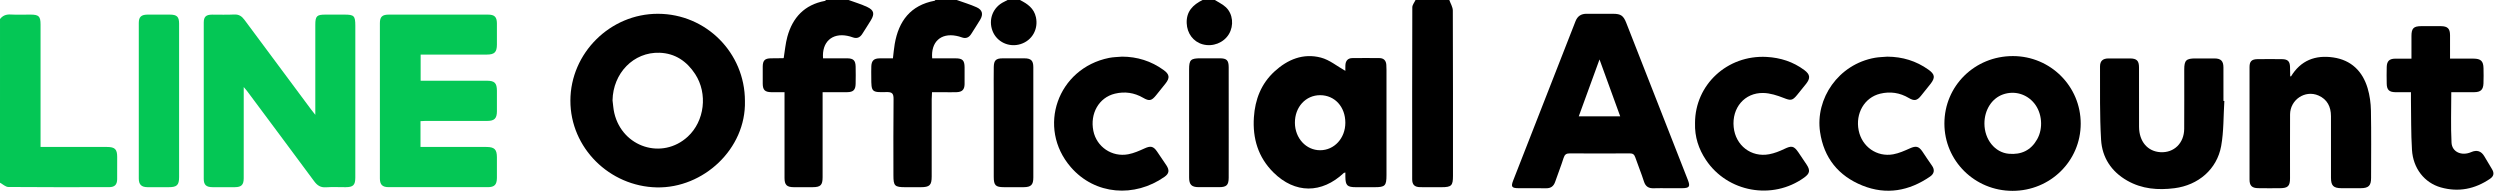 <svg width="262" height="20" viewBox="0 0 262 20" fill="none" xmlns="http://www.w3.org/2000/svg">
  <path
    d="M100.275 0.002C100.97 0.253 101.683 0.463 102.354 0.765C102.961 1.038 103.063 1.499 102.723 2.066C102.422 2.57 102.098 3.06 101.786 3.556C101.545 3.939 101.224 4.079 100.782 3.912C100.6 3.843 100.407 3.793 100.216 3.756C98.598 3.439 97.545 4.396 97.693 6.114C98.507 6.114 99.328 6.112 100.149 6.114C100.875 6.117 101.084 6.328 101.089 7.061C101.092 7.648 101.097 8.235 101.088 8.822C101.078 9.391 100.837 9.638 100.263 9.659C99.83 9.676 99.398 9.664 98.964 9.664C98.554 9.664 98.145 9.664 97.675 9.664C97.662 9.939 97.643 10.165 97.643 10.392C97.641 13.092 97.643 15.792 97.641 18.492C97.641 19.411 97.429 19.617 96.491 19.618C95.961 19.618 95.429 19.618 94.898 19.618C93.763 19.618 93.632 19.49 93.631 18.383C93.631 15.722 93.613 13.061 93.645 10.401C93.652 9.816 93.515 9.632 92.901 9.65C91.336 9.695 91.31 9.639 91.31 8.101C91.31 7.71 91.296 7.317 91.315 6.927C91.343 6.356 91.593 6.124 92.167 6.116C92.618 6.109 93.069 6.114 93.579 6.114C93.641 5.6 93.683 5.103 93.766 4.613C94.179 2.212 95.417 0.556 97.945 0.078C97.977 0.072 98.001 0.028 98.03 0.003C98.778 0.003 99.526 0.003 100.274 0.003L100.275 0.002Z"
    fill="black" />
  <path
    d="M88.936 0.001C89.591 0.242 90.268 0.44 90.895 0.737C91.595 1.069 91.674 1.452 91.274 2.115C90.981 2.601 90.667 3.075 90.365 3.554C90.123 3.937 89.801 4.075 89.36 3.911C89.177 3.843 88.987 3.791 88.795 3.753C87.194 3.437 86.117 4.412 86.256 6.112C87.091 6.112 87.933 6.11 88.773 6.112C89.431 6.116 89.656 6.327 89.671 6.984C89.684 7.591 89.686 8.198 89.67 8.804C89.652 9.422 89.42 9.65 88.801 9.659C87.96 9.671 87.119 9.662 86.209 9.662V10.352C86.209 13.092 86.209 15.831 86.209 18.571C86.209 19.4 85.997 19.612 85.17 19.616C84.501 19.619 83.833 19.622 83.164 19.616C82.454 19.609 82.22 19.371 82.218 18.658C82.216 15.86 82.218 13.062 82.218 10.262V9.663C81.725 9.663 81.278 9.67 80.832 9.661C80.162 9.647 79.944 9.433 79.934 8.782C79.926 8.176 79.925 7.568 79.934 6.962C79.945 6.332 80.162 6.122 80.784 6.112C81.216 6.105 81.649 6.103 82.081 6.098C82.099 6.098 82.116 6.084 82.133 6.076C82.256 5.333 82.317 4.572 82.514 3.849C83.065 1.836 84.31 0.502 86.436 0.098C86.486 0.089 86.528 0.034 86.574 0C87.361 0 88.149 0 88.936 0V0.001Z"
    fill="black" />
  <path
    d="M0.001 1.998C0.281 1.632 0.639 1.496 1.11 1.52C1.796 1.558 2.486 1.53 3.175 1.53C4.073 1.53 4.25 1.701 4.25 2.582C4.25 6.613 4.25 10.645 4.25 14.677C4.25 14.889 4.25 15.103 4.25 15.402C4.49 15.402 4.697 15.402 4.904 15.402C7.009 15.402 9.114 15.4 11.22 15.402C12.04 15.402 12.279 15.641 12.281 16.438C12.283 17.221 12.289 18.004 12.278 18.786C12.271 19.351 12.019 19.611 11.445 19.612C7.923 19.619 4.402 19.626 0.879 19.596C0.585 19.593 0.293 19.305 0 19.149C0.001 13.432 0.001 7.714 0.001 1.998Z"
    fill="#04C755" />
  <path
    d="M151.888 0.002C152.016 0.372 152.254 0.741 152.255 1.11C152.279 6.884 152.272 12.658 152.272 18.432C152.272 19.461 152.111 19.617 151.071 19.618C150.324 19.618 149.576 19.627 148.829 19.614C148.251 19.605 147.997 19.357 147.997 18.792C147.993 12.784 147.99 6.775 148.01 0.767C148.01 0.511 148.23 0.257 148.347 0.003C149.528 0.003 150.709 0.003 151.89 0.003L151.888 0.002Z"
    fill="black" />
  <path
    d="M106.888 0.002C107.673 0.394 108.361 0.863 108.565 1.805C108.835 3.049 108.174 4.236 106.963 4.62C105.751 5.004 104.463 4.402 104.017 3.243C103.553 2.036 104.07 0.737 105.233 0.188C105.355 0.131 105.472 0.063 105.59 0.002C106.024 0.002 106.456 0.002 106.89 0.002H106.888Z"
    fill="black" />
  <path
    d="M127.322 0.002C127.711 0.253 128.149 0.452 128.478 0.764C129.217 1.467 129.324 2.682 128.793 3.57C128.245 4.487 127.099 4.935 126.04 4.645C125.046 4.372 124.406 3.487 124.366 2.431C124.318 1.199 125.018 0.505 126.023 0.002C126.456 0.002 126.89 0.002 127.322 0.002Z"
    fill="black" />
  <path
    d="M25.543 9.123C25.543 11.126 25.543 12.942 25.543 14.758C25.543 16.069 25.548 17.38 25.541 18.691C25.537 19.372 25.296 19.61 24.622 19.615C23.835 19.622 23.048 19.622 22.261 19.615C21.611 19.61 21.353 19.372 21.353 18.743C21.349 13.283 21.349 7.824 21.353 2.364C21.353 1.752 21.594 1.537 22.226 1.533C22.993 1.528 23.762 1.564 24.528 1.52C25.027 1.492 25.333 1.694 25.612 2.07C27.932 5.202 30.263 8.328 32.59 11.455C32.7 11.603 32.817 11.745 33.044 12.033V11.233C33.044 8.356 33.044 5.48 33.044 2.603C33.044 1.688 33.199 1.532 34.093 1.531C34.762 1.531 35.431 1.531 36.1 1.531C37.109 1.531 37.236 1.661 37.238 2.696C37.238 6.433 37.238 10.171 37.238 13.909C37.238 15.475 37.24 17.041 37.236 18.606C37.234 19.4 37.017 19.613 36.223 19.617C35.534 19.619 34.843 19.582 34.157 19.628C33.593 19.666 33.247 19.43 32.929 19C30.587 15.834 28.231 12.678 25.878 9.521C25.81 9.431 25.733 9.348 25.544 9.123H25.543Z"
    fill="#04C755" />
  <path
    d="M78.069 10.588C78.195 15.614 73.699 19.738 68.836 19.639C63.883 19.538 59.769 15.498 59.777 10.546C59.786 5.563 63.954 1.432 68.962 1.445C74.004 1.458 78.069 5.54 78.069 10.588ZM64.194 10.523C64.253 10.966 64.277 11.418 64.379 11.852C65.221 15.44 69.405 16.778 72.077 14.321C73.841 12.699 74.192 9.813 72.856 7.766C71.98 6.425 70.759 5.586 69.125 5.529C66.398 5.436 64.242 7.668 64.194 10.521V10.523Z"
    fill="black" />
  <path
    d="M44.068 12.697V15.402H44.717C46.802 15.402 48.888 15.401 50.974 15.402C51.816 15.402 52.073 15.657 52.076 16.475C52.078 17.199 52.081 17.924 52.076 18.648C52.07 19.352 51.819 19.613 51.128 19.614C47.665 19.618 44.202 19.618 40.738 19.614C40.074 19.614 39.812 19.356 39.812 18.691C39.808 13.269 39.807 7.848 39.812 2.426C39.812 1.756 40.06 1.532 40.754 1.531C44.217 1.529 47.68 1.529 51.143 1.531C51.821 1.531 52.069 1.773 52.076 2.438C52.083 3.182 52.079 3.926 52.077 4.669C52.073 5.467 51.826 5.719 51.019 5.72C48.934 5.725 46.848 5.721 44.761 5.721C44.549 5.721 44.336 5.721 44.084 5.721V8.46C44.292 8.46 44.5 8.46 44.708 8.46C46.814 8.46 48.92 8.459 51.025 8.46C51.834 8.46 52.073 8.704 52.077 9.509C52.079 10.234 52.082 10.958 52.077 11.682C52.072 12.404 51.81 12.671 51.08 12.672C48.895 12.677 46.711 12.674 44.526 12.675C44.392 12.675 44.257 12.687 44.069 12.695L44.068 12.697Z"
    fill="#04C755" />
  <path
    d="M174.804 19.724C174.313 19.724 173.82 19.708 173.33 19.729C172.786 19.751 172.454 19.559 172.281 19.009C172.012 18.155 171.661 17.326 171.372 16.477C171.265 16.168 171.106 16.072 170.777 16.074C168.692 16.09 166.607 16.092 164.522 16.074C164.139 16.071 163.976 16.198 163.862 16.559C163.598 17.395 163.27 18.212 162.986 19.042C162.826 19.51 162.54 19.739 162.026 19.73C161.063 19.711 160.099 19.73 159.135 19.723C158.429 19.717 158.327 19.572 158.583 18.915C160.758 13.352 162.94 7.791 165.113 2.227C165.328 1.677 165.713 1.44 166.288 1.443C167.212 1.449 168.137 1.443 169.062 1.446C169.858 1.449 170.133 1.635 170.43 2.39C171.572 5.297 172.71 8.205 173.851 11.113C174.862 13.693 175.874 16.274 176.885 18.853C177.16 19.556 177.052 19.715 176.278 19.723C175.786 19.728 175.295 19.723 174.802 19.723L174.804 19.724ZM167.629 6.229C166.866 8.32 166.167 10.237 165.453 12.195H169.799C169.08 10.219 168.383 8.303 167.629 6.229Z"
    fill="black" />
  <path
    d="M140.992 18.078C140.878 18.107 140.853 18.106 140.841 18.118C138.515 20.31 135.718 20.312 133.457 18.073C131.854 16.485 131.262 14.509 131.408 12.291C131.531 10.425 132.169 8.773 133.568 7.489C134.943 6.227 136.581 5.551 138.433 6.037C139.337 6.273 140.129 6.94 140.995 7.425C140.995 7.312 140.985 7.071 140.997 6.831C141.02 6.37 141.255 6.092 141.732 6.088C142.677 6.077 143.621 6.077 144.567 6.088C145.01 6.092 145.253 6.341 145.286 6.78C145.299 6.955 145.304 7.132 145.304 7.308C145.304 10.989 145.305 14.67 145.304 18.351C145.304 19.471 145.156 19.618 144.06 19.618C143.41 19.618 142.761 19.618 142.111 19.618C141.187 19.617 141.009 19.442 140.994 18.527C140.991 18.394 140.994 18.261 140.994 18.08L140.992 18.078ZM138.351 9.975C136.834 9.973 135.693 11.223 135.706 12.875C135.719 14.488 136.88 15.747 138.354 15.745C139.833 15.743 140.988 14.487 140.992 12.873C140.997 11.198 139.885 9.978 138.351 9.975Z"
    fill="black" />
  <path
    d="M210.91 20.001C206.954 20 203.772 16.854 203.773 12.947C203.773 9.002 206.953 5.873 210.954 5.877C214.891 5.881 218.063 9.043 218.059 12.962C218.056 16.868 214.872 20.003 210.91 20.001ZM207.968 12.951C207.972 14.621 209.068 15.979 210.509 16.113C211.837 16.237 212.851 15.749 213.501 14.585C214.148 13.425 214.006 11.841 213.197 10.835C212.398 9.844 211.109 9.475 209.917 9.894C208.739 10.309 207.966 11.521 207.968 12.951Z"
    fill="black" />
  <path
    d="M240.079 8.037C241.111 6.323 242.651 5.747 244.524 6.02C246.408 6.295 247.589 7.46 248.123 9.231C248.351 9.988 248.459 10.804 248.474 11.596C248.519 13.944 248.492 16.293 248.49 18.64C248.49 19.464 248.23 19.718 247.393 19.723C246.724 19.726 246.056 19.728 245.387 19.723C244.55 19.717 244.289 19.465 244.287 18.637C244.282 16.484 244.283 14.331 244.286 12.18C244.286 11.192 243.898 10.409 242.974 10.008C241.57 9.398 240.007 10.453 239.999 11.993C239.987 14.224 239.996 16.454 239.995 18.685C239.995 19.498 239.774 19.718 238.942 19.723C238.175 19.728 237.407 19.735 236.641 19.719C235.998 19.706 235.751 19.452 235.751 18.82C235.747 14.886 235.747 10.953 235.751 7.019C235.751 6.437 235.979 6.208 236.57 6.199C237.435 6.187 238.301 6.187 239.167 6.199C239.761 6.208 239.98 6.434 239.995 7.015C240.003 7.328 240.006 7.64 240.012 7.953C240.012 7.966 240.032 7.979 240.079 8.035V8.037Z"
    fill="black" />
  <path
    d="M233.112 10.581C233.011 12.157 233.057 13.76 232.779 15.303C232.337 17.747 230.372 19.405 227.893 19.723C226.158 19.945 224.481 19.812 222.929 18.928C221.267 17.982 220.305 16.506 220.194 14.656C220.041 12.103 220.094 9.537 220.082 6.976C220.08 6.383 220.379 6.13 220.969 6.124C221.716 6.116 222.464 6.119 223.212 6.124C223.929 6.128 224.167 6.359 224.168 7.067C224.172 9.141 224.162 11.214 224.172 13.288C224.179 14.831 225.069 15.872 226.418 15.949C227.833 16.03 228.892 15.006 228.904 13.505C228.919 11.431 228.908 9.357 228.909 7.283C228.909 6.321 229.112 6.124 230.088 6.124C230.757 6.124 231.426 6.119 232.094 6.125C232.748 6.131 233.012 6.395 233.016 7.056C233.023 8.23 233.018 9.404 233.018 10.578C233.05 10.58 233.081 10.581 233.113 10.584L233.112 10.581Z"
    fill="black" />
  <path
    d="M252.669 9.664C252.082 9.664 251.556 9.672 251.03 9.662C250.384 9.65 250.141 9.413 250.128 8.772C250.115 8.185 250.112 7.597 250.129 7.01C250.147 6.409 250.403 6.159 251.002 6.147C251.549 6.136 252.097 6.145 252.721 6.145C252.721 5.311 252.718 4.533 252.721 3.756C252.725 2.97 252.948 2.747 253.735 2.74C254.424 2.734 255.113 2.732 255.802 2.74C256.512 2.748 256.76 2.997 256.764 3.687C256.767 4.485 256.764 5.283 256.764 6.144C257.623 6.144 258.424 6.14 259.224 6.144C259.993 6.149 260.258 6.402 260.272 7.155C260.282 7.684 260.29 8.213 260.268 8.741C260.242 9.402 259.975 9.653 259.315 9.66C258.514 9.669 257.713 9.663 256.895 9.663C256.895 11.474 256.83 13.215 256.92 14.947C256.972 15.944 257.995 16.371 258.98 15.941C259.57 15.683 260.027 15.825 260.35 16.367C260.62 16.821 260.883 17.279 261.162 17.729C261.413 18.135 261.354 18.465 260.957 18.735C259.375 19.813 257.651 20.163 255.799 19.64C254.083 19.156 252.894 17.648 252.775 15.708C252.666 13.953 252.697 12.19 252.667 10.431C252.663 10.2 252.667 9.97 252.667 9.664H252.669Z"
    fill="black" />
  <path
    d="M117.574 5.935C119.182 5.939 120.637 6.396 121.937 7.332C122.57 7.788 122.62 8.152 122.148 8.75C121.821 9.166 121.488 9.578 121.155 9.988C120.685 10.564 120.446 10.624 119.798 10.247C118.866 9.705 117.869 9.569 116.843 9.816C115.164 10.22 114.214 11.902 114.584 13.718C114.924 15.389 116.529 16.492 118.244 16.167C118.83 16.056 119.399 15.803 119.947 15.554C120.566 15.271 120.866 15.31 121.249 15.864C121.584 16.347 121.916 16.831 122.237 17.324C122.571 17.838 122.53 18.188 122.037 18.534C118.921 20.721 114.767 20.458 112.22 17.515C108.634 13.371 110.834 7.156 116.226 6.068C116.666 5.979 117.124 5.978 117.573 5.937L117.574 5.935Z"
    fill="black" />
  <path
    d="M197.791 5.938C199.375 5.947 200.816 6.383 202.103 7.302C202.787 7.792 202.831 8.139 202.31 8.803C201.984 9.219 201.651 9.63 201.317 10.042C200.916 10.54 200.62 10.612 200.048 10.272C199.102 9.709 198.087 9.565 197.04 9.819C195.384 10.222 194.431 11.893 194.789 13.67C195.133 15.373 196.687 16.48 198.406 16.172C199.011 16.063 199.597 15.798 200.165 15.545C200.782 15.271 201.08 15.315 201.464 15.875C201.797 16.359 202.107 16.859 202.453 17.334C202.791 17.796 202.707 18.204 202.274 18.502C200.075 20.016 197.687 20.455 195.18 19.445C192.662 18.43 191.139 16.544 190.742 13.832C190.23 10.344 192.651 6.734 196.5 6.054C196.923 5.98 197.359 5.975 197.79 5.938H197.791Z"
    fill="black" />
  <path
    d="M177.639 12.896C177.64 8.88 181.018 5.741 185.145 5.966C186.594 6.046 187.917 6.471 189.084 7.337C189.716 7.806 189.754 8.196 189.258 8.811C188.949 9.191 188.644 9.574 188.335 9.954C187.834 10.57 187.645 10.546 186.928 10.264C186.251 9.998 185.512 9.759 184.795 9.744C182.829 9.703 181.486 11.307 181.69 13.323C181.882 15.241 183.52 16.517 185.406 16.166C185.955 16.065 186.496 15.85 187.003 15.607C187.757 15.247 187.993 15.274 188.473 15.969C188.763 16.387 189.045 16.81 189.325 17.236C189.736 17.857 189.675 18.181 189.073 18.614C185.759 21.001 181.046 20.154 178.784 16.764C178.015 15.611 177.596 14.352 177.639 12.896Z"
    fill="black" />
  <path
    d="M18.769 10.573C18.769 13.234 18.769 15.895 18.769 18.556C18.769 19.396 18.543 19.616 17.684 19.617C16.936 19.618 16.189 19.624 15.441 19.615C14.822 19.608 14.545 19.337 14.545 18.715C14.54 13.277 14.54 7.837 14.545 2.398C14.545 1.772 14.809 1.536 15.457 1.532C16.244 1.528 17.031 1.529 17.818 1.532C18.54 1.535 18.768 1.757 18.769 2.473C18.772 5.173 18.77 7.873 18.77 10.573H18.769Z"
    fill="#04C755" />
  <path
    d="M108.293 12.902C108.293 14.801 108.294 16.7 108.293 18.599C108.293 19.372 108.051 19.612 107.278 19.616C106.589 19.62 105.901 19.619 105.212 19.616C104.338 19.613 104.146 19.426 104.145 18.534C104.14 15.618 104.142 12.7 104.142 9.784C104.142 8.864 104.132 7.944 104.147 7.024C104.159 6.322 104.379 6.116 105.069 6.114C105.837 6.11 106.604 6.11 107.372 6.114C108.046 6.117 108.291 6.354 108.292 7.03C108.297 8.988 108.294 10.944 108.294 12.902H108.293Z"
    fill="black" />
  <path
    d="M124.617 12.803C124.617 10.963 124.617 9.123 124.617 7.284C124.617 6.27 124.782 6.11 125.82 6.11C126.489 6.11 127.158 6.108 127.828 6.11C128.56 6.113 128.766 6.311 128.767 7.059C128.772 9.505 128.77 11.952 128.77 14.398C128.77 15.808 128.774 17.216 128.767 18.626C128.764 19.391 128.543 19.609 127.788 19.614C127.06 19.619 126.332 19.62 125.604 19.614C124.882 19.608 124.621 19.348 124.62 18.615C124.615 16.678 124.619 14.741 124.619 12.803H124.617Z"
    fill="black" />
</svg>